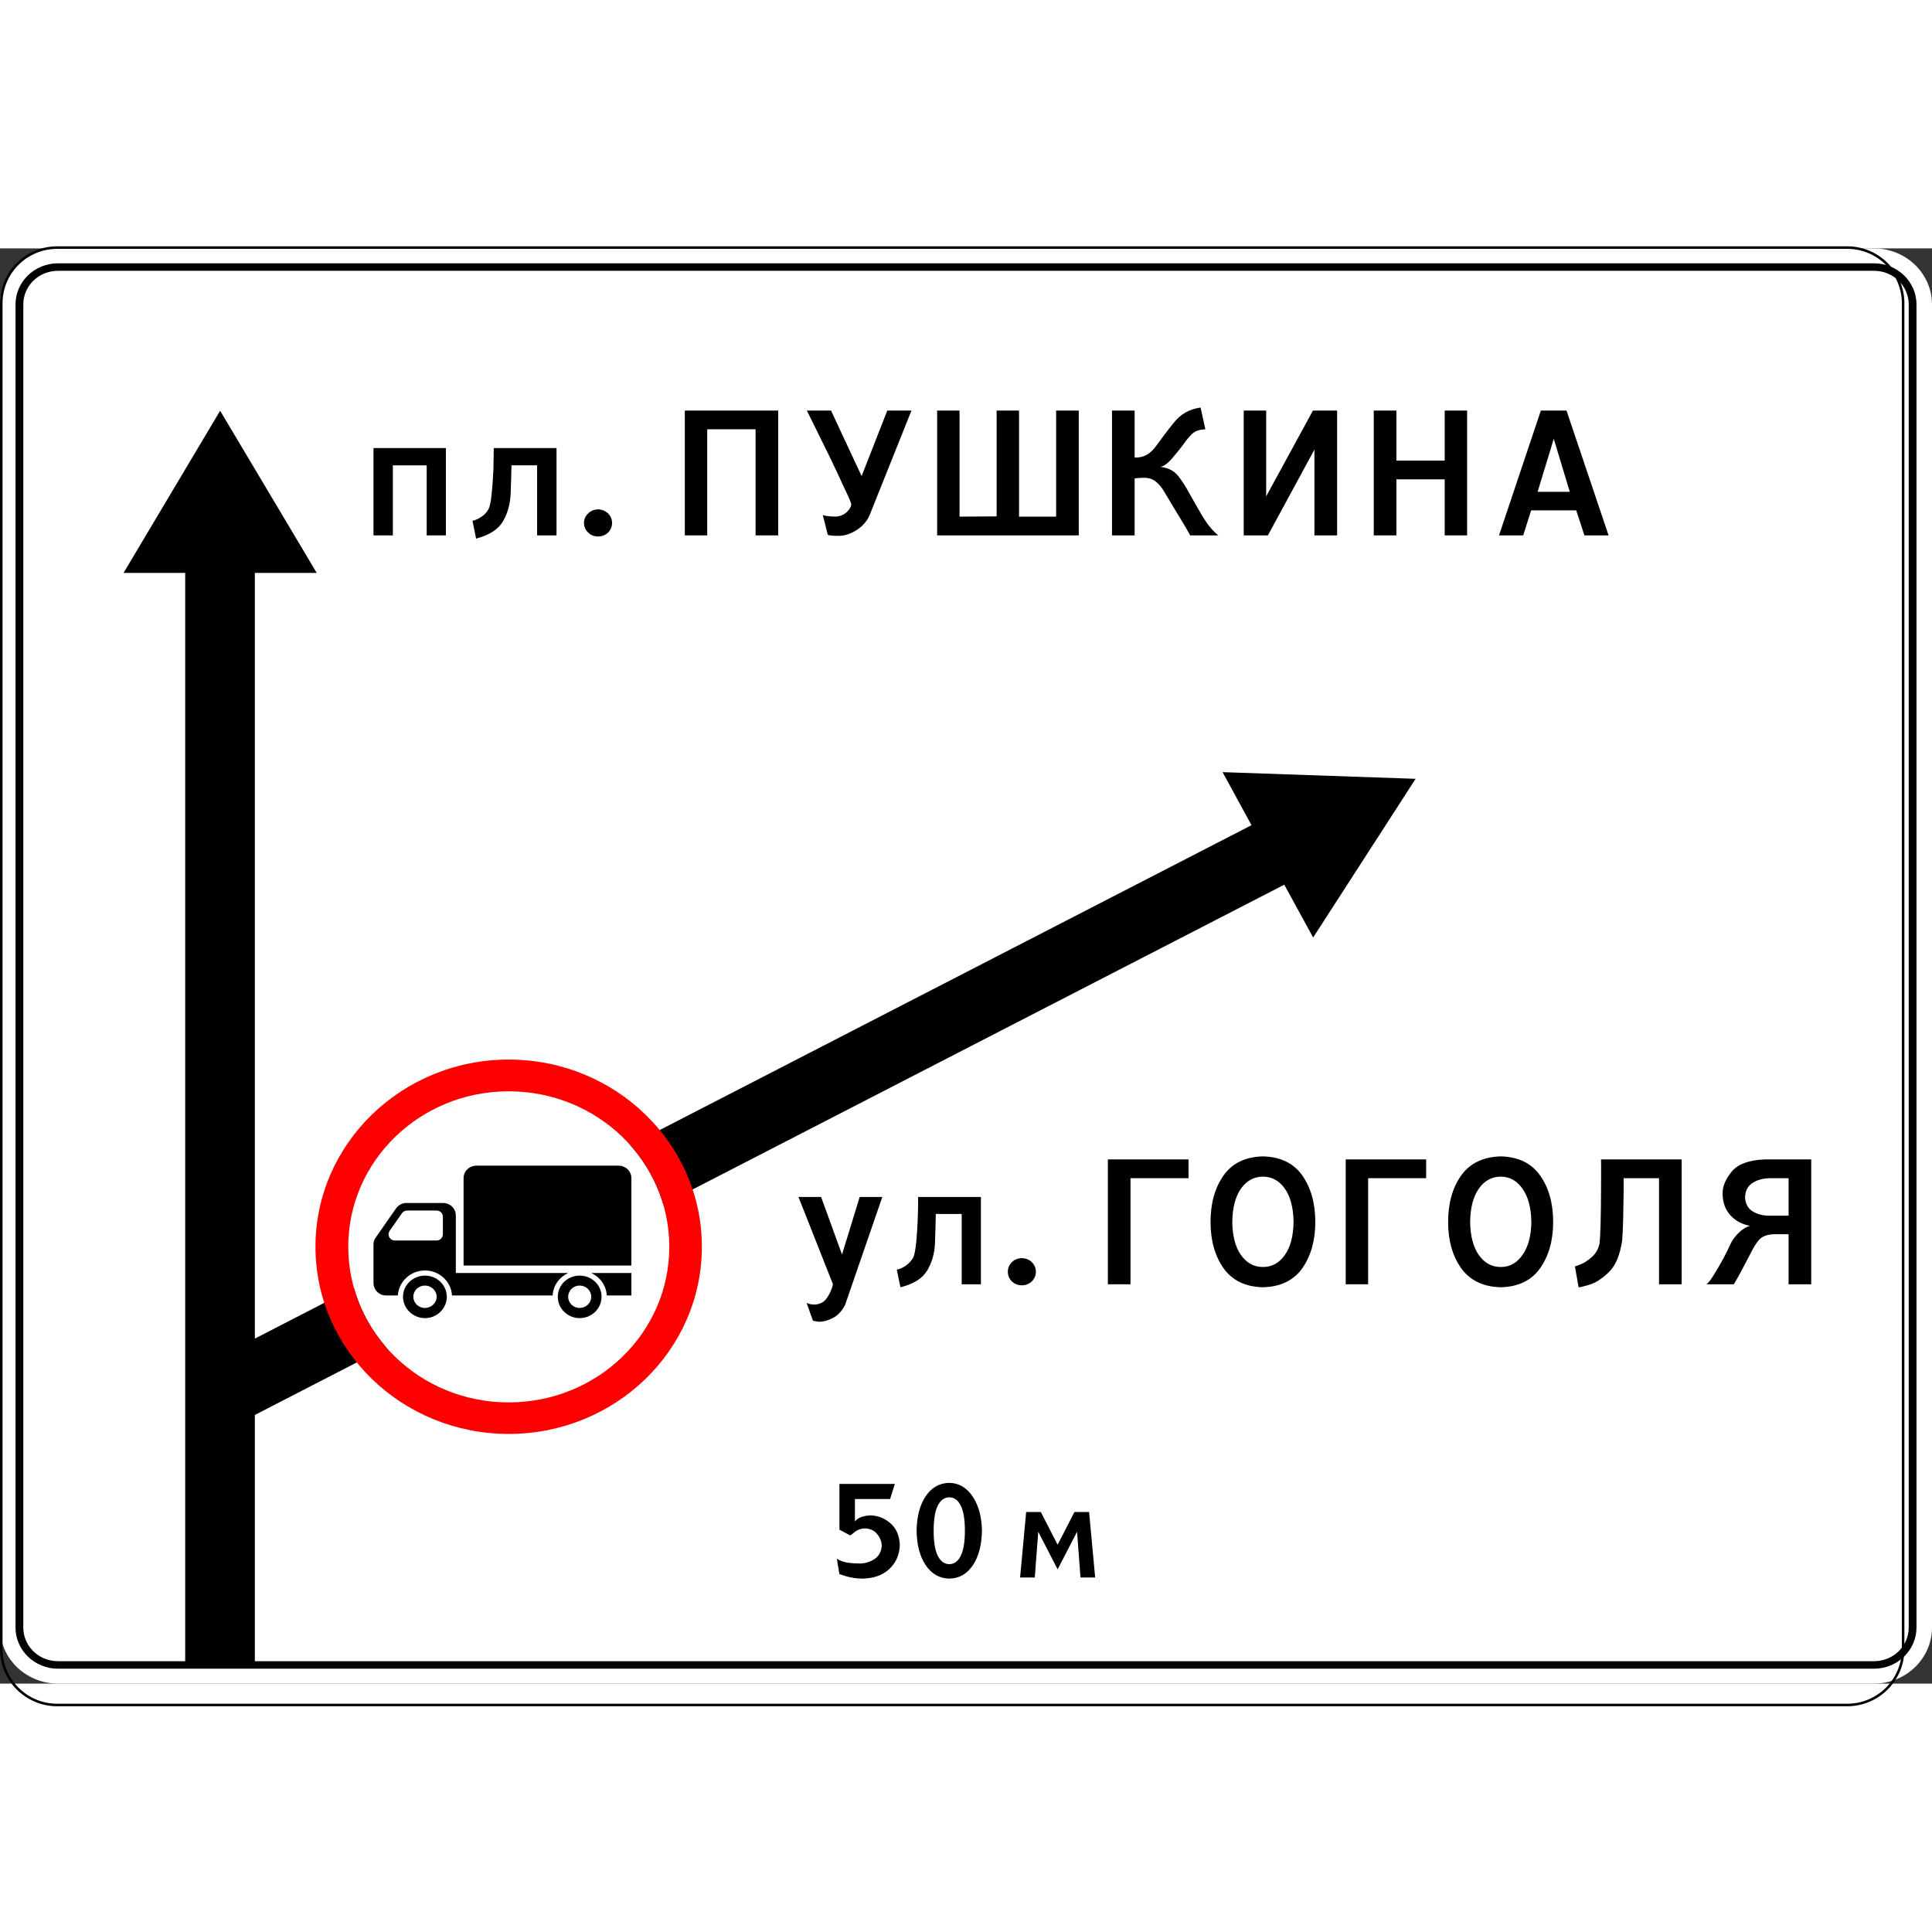 <?xml version="1.0" encoding="UTF-8"?>
<svg xmlns="http://www.w3.org/2000/svg" xmlns:xlink="http://www.w3.org/1999/xlink" width="35px" height="35px" viewBox="0 0 35 26" version="1.1">
<rect x="0" y="0" width="35" height="26" fill="#333333" stroke="none"/>
<g id="surface1">
<path style=" stroke:none;fill-rule:nonzero;fill:rgb(100%,100%,100%);fill-opacity:1;" d="M 1.051 0 L 33.949 0 C 34.531 0 35 0.457 35 1.016 L 35 24.984 C 35 25.543 34.531 26 33.949 26 L 1.051 26 C 0.469 26 0 25.543 0 24.984 L 0 1.016 C 0 0.457 0.469 0 1.051 0 Z M 1.051 0 "/>
<path style=" stroke:none;fill-rule:nonzero;fill:rgb(0%,0%,0%);fill-opacity:1;" d="M 1.051 0.27 C 0.625 0.27 0.281 0.605 0.281 1.016 L 0.281 24.984 C 0.281 25.395 0.625 25.73 1.051 25.73 L 33.949 25.73 C 34.375 25.73 34.719 25.395 34.719 24.984 L 34.719 1.016 C 34.719 0.605 34.375 0.27 33.949 0.27 Z M 1.051 0.406 L 33.949 0.406 C 34.301 0.406 34.578 0.68 34.578 1.016 L 34.578 24.984 C 34.578 25.32 34.301 25.594 33.949 25.594 L 4.617 25.594 L 4.617 21.133 L 23.266 11.527 L 23.789 12.484 L 25.645 9.609 L 22.148 9.488 L 22.672 10.449 L 4.617 19.75 L 4.617 5.879 L 5.738 5.879 L 3.988 2.941 L 2.238 5.879 L 3.355 5.879 L 3.355 25.594 L 1.051 25.594 C 0.699 25.594 0.422 25.32 0.422 24.984 L 0.422 1.016 C 0.422 0.68 0.699 0.406 1.051 0.406 Z M 1.051 0.406 "/>
<path style=" stroke:none;fill-rule:nonzero;fill:rgb(100%,100%,100%);fill-opacity:1;" d="M 12.125 18.086 C 12.125 19.645 10.824 20.906 9.215 20.906 C 7.609 20.906 6.309 19.645 6.309 18.086 C 6.309 16.531 7.609 15.27 9.215 15.27 C 10.824 15.27 12.125 16.531 12.125 18.086 Z M 12.125 18.086 "/>
<path style=" stroke:none;fill-rule:nonzero;fill:rgb(0%,0%,0%);fill-opacity:1;" d="M 6.766 3.617 L 6.766 5.199 L 7.117 5.199 L 7.117 3.93 L 7.73 3.93 L 7.73 5.199 L 8.078 5.199 L 8.078 3.617 Z M 6.766 3.617 "/>
<path style=" stroke:none;fill-rule:nonzero;fill:rgb(0%,0%,0%);fill-opacity:1;" d="M 8.945 3.617 C 8.945 3.727 8.941 3.859 8.938 4.012 C 8.93 4.168 8.922 4.312 8.906 4.449 C 8.895 4.582 8.875 4.672 8.852 4.719 C 8.816 4.785 8.77 4.832 8.715 4.867 C 8.66 4.902 8.605 4.926 8.559 4.934 L 8.625 5.258 C 8.859 5.195 9.023 5.094 9.109 4.949 C 9.195 4.805 9.238 4.645 9.25 4.461 C 9.258 4.277 9.262 4.102 9.266 3.93 L 9.73 3.93 L 9.73 5.199 L 10.082 5.199 L 10.082 3.617 Z M 8.945 3.617 "/>
<path style=" stroke:none;fill-rule:nonzero;fill:rgb(0%,0%,0%);fill-opacity:1;" d="M 11.09 4.973 C 11.086 4.902 11.062 4.848 11.016 4.801 C 10.965 4.754 10.906 4.73 10.836 4.727 C 10.762 4.73 10.703 4.754 10.656 4.801 C 10.605 4.848 10.582 4.902 10.578 4.973 C 10.582 5.043 10.605 5.102 10.656 5.148 C 10.703 5.195 10.762 5.219 10.836 5.219 C 10.906 5.219 10.965 5.195 11.016 5.148 C 11.062 5.102 11.086 5.043 11.09 4.973 Z M 11.09 4.973 "/>
<path style=" stroke:none;fill-rule:nonzero;fill:rgb(0%,0%,0%);fill-opacity:1;" d="M 12.406 2.938 L 12.406 5.199 L 12.812 5.199 L 12.812 3.277 L 13.688 3.277 L 13.688 5.199 L 14.098 5.199 L 14.098 2.938 Z M 12.406 2.938 "/>
<path style=" stroke:none;fill-rule:nonzero;fill:rgb(0%,0%,0%);fill-opacity:1;" d="M 14.996 5.188 C 15.008 5.195 15.031 5.199 15.066 5.203 C 15.098 5.207 15.141 5.207 15.199 5.207 C 15.309 5.207 15.414 5.168 15.52 5.102 C 15.629 5.031 15.707 4.941 15.754 4.832 L 16.512 2.938 L 16.074 2.938 L 15.609 4.125 L 15.055 2.938 L 14.617 2.938 C 14.621 2.949 14.664 3.031 14.742 3.191 C 14.82 3.352 14.914 3.539 15.02 3.754 C 15.125 3.969 15.215 4.164 15.293 4.336 C 15.375 4.504 15.418 4.605 15.422 4.637 C 15.418 4.68 15.391 4.73 15.336 4.781 C 15.281 4.828 15.215 4.855 15.141 4.859 C 15.082 4.859 15.027 4.855 14.98 4.848 C 14.934 4.84 14.91 4.832 14.906 4.832 Z M 14.996 5.188 "/>
<path style=" stroke:none;fill-rule:nonzero;fill:rgb(0%,0%,0%);fill-opacity:1;" d="M 16.977 5.199 L 19.543 5.199 L 19.543 2.938 L 19.133 2.938 L 19.133 4.859 L 18.461 4.859 L 18.461 2.938 L 18.055 2.938 L 18.055 4.855 L 17.383 4.859 L 17.383 2.938 L 16.977 2.938 Z M 16.977 5.199 "/>
<path style=" stroke:none;fill-rule:nonzero;fill:rgb(0%,0%,0%);fill-opacity:1;" d="M 20.145 2.938 L 20.145 5.199 L 20.555 5.199 L 20.555 4.168 C 20.559 4.164 20.578 4.164 20.621 4.16 C 20.66 4.156 20.695 4.156 20.73 4.156 C 20.816 4.156 20.887 4.18 20.945 4.23 C 21.004 4.277 21.059 4.348 21.109 4.438 C 21.188 4.57 21.27 4.711 21.363 4.859 C 21.453 5.008 21.52 5.121 21.562 5.199 L 22.07 5.199 C 21.969 5.117 21.879 5.008 21.793 4.867 C 21.711 4.73 21.629 4.586 21.547 4.438 C 21.48 4.312 21.41 4.207 21.34 4.117 C 21.266 4.027 21.16 3.973 21.02 3.957 C 21.078 3.949 21.148 3.902 21.227 3.812 C 21.301 3.723 21.371 3.641 21.43 3.562 C 21.488 3.477 21.543 3.41 21.598 3.359 C 21.648 3.309 21.73 3.281 21.836 3.277 L 21.75 2.883 C 21.551 2.91 21.391 3 21.273 3.148 C 21.152 3.297 21.043 3.441 20.945 3.578 C 20.844 3.719 20.723 3.789 20.582 3.789 C 20.574 3.789 20.566 3.789 20.566 3.789 C 20.562 3.789 20.559 3.785 20.555 3.781 L 20.555 2.938 Z M 20.145 2.938 "/>
<path style=" stroke:none;fill-rule:nonzero;fill:rgb(0%,0%,0%);fill-opacity:1;" d="M 24.223 5.199 L 24.223 2.938 L 23.785 2.938 L 22.938 4.492 L 22.938 2.938 L 22.531 2.938 L 22.531 5.199 L 22.969 5.199 L 23.812 3.645 L 23.812 5.199 Z M 24.223 5.199 "/>
<path style=" stroke:none;fill-rule:nonzero;fill:rgb(0%,0%,0%);fill-opacity:1;" d="M 24.887 5.199 L 25.297 5.199 L 25.297 4.184 L 26.172 4.184 L 26.172 5.199 L 26.578 5.199 L 26.578 2.938 L 26.172 2.938 L 26.172 3.844 L 25.297 3.844 L 25.297 2.938 L 24.887 2.938 Z M 24.887 5.199 "/>
<path style=" stroke:none;fill-rule:nonzero;fill:rgb(0%,0%,0%);fill-opacity:1;" d="M 27.855 4.41 L 28.148 3.449 L 28.438 4.41 Z M 27.914 2.938 L 27.156 5.199 L 27.594 5.199 L 27.738 4.746 L 28.555 4.746 L 28.703 5.199 L 29.141 5.199 L 28.379 2.938 Z M 27.914 2.938 "/>
<path style=" stroke:none;fill-rule:nonzero;fill:rgb(0%,0%,0%);fill-opacity:1;" d="M 14.613 19.105 L 14.727 19.426 C 14.77 19.434 14.797 19.441 14.809 19.441 C 14.82 19.441 14.832 19.445 14.848 19.445 C 14.938 19.441 15.023 19.414 15.113 19.363 C 15.199 19.309 15.266 19.23 15.312 19.133 L 15.984 17.184 L 15.574 17.184 L 15.254 18.227 L 14.875 17.184 L 14.465 17.184 L 15.09 18.766 C 15.07 18.852 15.035 18.934 14.984 19.008 C 14.934 19.086 14.859 19.129 14.758 19.133 C 14.742 19.133 14.723 19.133 14.695 19.129 C 14.672 19.125 14.641 19.117 14.613 19.105 Z M 14.613 19.105 "/>
<path style=" stroke:none;fill-rule:nonzero;fill:rgb(0%,0%,0%);fill-opacity:1;" d="M 16.633 17.184 C 16.633 17.293 16.633 17.422 16.625 17.578 C 16.621 17.734 16.609 17.879 16.598 18.012 C 16.582 18.148 16.566 18.238 16.543 18.285 C 16.504 18.348 16.457 18.398 16.402 18.434 C 16.348 18.469 16.297 18.492 16.246 18.5 L 16.312 18.82 C 16.551 18.762 16.711 18.66 16.797 18.516 C 16.883 18.371 16.93 18.207 16.938 18.027 C 16.945 17.844 16.949 17.668 16.953 17.492 L 17.422 17.492 L 17.422 18.766 L 17.77 18.766 L 17.77 17.184 Z M 16.633 17.184 "/>
<path style=" stroke:none;fill-rule:nonzero;fill:rgb(0%,0%,0%);fill-opacity:1;" d="M 18.766 18.539 C 18.766 18.469 18.738 18.41 18.691 18.363 C 18.645 18.32 18.582 18.293 18.512 18.293 C 18.441 18.293 18.379 18.32 18.332 18.363 C 18.285 18.41 18.258 18.469 18.258 18.539 C 18.258 18.609 18.285 18.668 18.332 18.715 C 18.379 18.758 18.441 18.785 18.512 18.785 C 18.582 18.785 18.645 18.758 18.691 18.715 C 18.738 18.668 18.766 18.609 18.766 18.539 Z M 18.766 18.539 "/>
<path style=" stroke:none;fill-rule:nonzero;fill:rgb(0%,0%,0%);fill-opacity:1;" d="M 20.07 18.766 L 20.48 18.766 L 20.48 16.844 L 21.531 16.844 L 21.531 16.504 L 20.07 16.504 Z M 20.07 18.766 "/>
<path style=" stroke:none;fill-rule:nonzero;fill:rgb(0%,0%,0%);fill-opacity:1;" d="M 22.879 16.449 C 22.559 16.457 22.32 16.574 22.164 16.797 C 22.008 17.02 21.93 17.301 21.93 17.637 C 21.93 17.969 22.008 18.25 22.164 18.473 C 22.32 18.695 22.559 18.812 22.879 18.82 C 23.199 18.812 23.438 18.695 23.594 18.473 C 23.75 18.25 23.828 17.969 23.828 17.637 C 23.828 17.301 23.75 17.02 23.594 16.797 C 23.438 16.574 23.199 16.457 22.879 16.449 Z M 22.879 16.816 C 23.043 16.816 23.176 16.891 23.277 17.035 C 23.379 17.18 23.43 17.379 23.434 17.637 C 23.43 17.891 23.379 18.09 23.277 18.234 C 23.176 18.379 23.043 18.453 22.879 18.453 C 22.715 18.453 22.582 18.379 22.48 18.234 C 22.379 18.09 22.328 17.891 22.324 17.637 C 22.328 17.379 22.379 17.18 22.48 17.035 C 22.582 16.891 22.715 16.816 22.879 16.816 Z M 22.879 16.816 "/>
<path style=" stroke:none;fill-rule:nonzero;fill:rgb(0%,0%,0%);fill-opacity:1;" d="M 24.379 18.766 L 24.785 18.766 L 24.785 16.844 L 25.836 16.844 L 25.836 16.504 L 24.379 16.504 Z M 24.379 18.766 "/>
<path style=" stroke:none;fill-rule:nonzero;fill:rgb(0%,0%,0%);fill-opacity:1;" d="M 27.188 16.449 C 26.867 16.457 26.629 16.574 26.469 16.797 C 26.312 17.02 26.234 17.301 26.234 17.637 C 26.234 17.969 26.312 18.25 26.469 18.473 C 26.629 18.695 26.867 18.812 27.188 18.82 C 27.508 18.812 27.746 18.695 27.902 18.473 C 28.059 18.25 28.137 17.969 28.137 17.637 C 28.137 17.301 28.059 17.02 27.902 16.797 C 27.746 16.574 27.508 16.457 27.188 16.449 Z M 27.188 16.816 C 27.352 16.816 27.48 16.891 27.582 17.035 C 27.684 17.18 27.738 17.379 27.742 17.637 C 27.738 17.891 27.684 18.09 27.582 18.234 C 27.48 18.379 27.352 18.453 27.188 18.453 C 27.023 18.453 26.891 18.379 26.789 18.234 C 26.688 18.09 26.637 17.891 26.633 17.637 C 26.637 17.379 26.688 17.18 26.789 17.035 C 26.891 16.891 27.023 16.816 27.188 16.816 Z M 27.188 16.816 "/>
<path style=" stroke:none;fill-rule:nonzero;fill:rgb(0%,0%,0%);fill-opacity:1;" d="M 29.004 16.504 C 29.008 16.68 29.004 16.875 29.004 17.09 C 29.004 17.301 29 17.496 28.996 17.672 C 28.992 17.848 28.984 17.969 28.977 18.031 C 28.953 18.133 28.906 18.215 28.836 18.273 C 28.766 18.336 28.699 18.379 28.633 18.406 C 28.57 18.43 28.535 18.441 28.531 18.441 L 28.598 18.82 C 28.605 18.824 28.668 18.812 28.781 18.777 C 28.898 18.746 29.02 18.668 29.145 18.547 C 29.27 18.426 29.348 18.234 29.387 17.973 C 29.395 17.871 29.402 17.73 29.406 17.555 C 29.41 17.379 29.41 17.219 29.414 17.074 C 29.414 16.93 29.414 16.852 29.414 16.844 L 30.055 16.844 L 30.055 18.766 L 30.465 18.766 L 30.465 16.504 Z M 29.004 16.504 "/>
<path style=" stroke:none;fill-rule:nonzero;fill:rgb(0%,0%,0%);fill-opacity:1;" d="M 32.812 16.504 L 31.965 16.504 C 31.68 16.516 31.48 16.59 31.367 16.73 C 31.254 16.871 31.203 17 31.207 17.125 C 31.207 17.281 31.254 17.41 31.344 17.512 C 31.434 17.613 31.555 17.68 31.703 17.707 C 31.641 17.723 31.574 17.762 31.508 17.824 C 31.438 17.891 31.387 17.957 31.352 18.031 C 31.32 18.102 31.277 18.191 31.219 18.301 C 31.16 18.41 31.102 18.508 31.043 18.602 C 30.988 18.691 30.945 18.746 30.914 18.766 L 31.41 18.766 C 31.469 18.668 31.52 18.574 31.566 18.488 C 31.613 18.398 31.66 18.305 31.715 18.203 C 31.762 18.109 31.809 18.027 31.867 17.961 C 31.922 17.898 32.012 17.863 32.141 17.859 L 32.402 17.859 L 32.402 18.766 L 32.812 18.766 Z M 32.402 16.844 L 32.402 17.523 L 32.051 17.523 C 31.934 17.523 31.828 17.496 31.746 17.441 C 31.664 17.391 31.617 17.301 31.613 17.184 C 31.621 17.062 31.668 16.977 31.762 16.922 C 31.852 16.867 31.961 16.844 32.082 16.844 Z M 32.402 16.844 "/>
<path style=" stroke:none;fill-rule:nonzero;fill:rgb(0%,0%,0%);fill-opacity:1;" d="M 16.125 22.656 L 16.211 22.383 L 15.207 22.383 L 15.207 23.211 L 15.402 23.316 C 15.426 23.301 15.457 23.277 15.5 23.242 C 15.543 23.211 15.598 23.191 15.664 23.188 C 15.766 23.191 15.84 23.227 15.891 23.293 C 15.945 23.355 15.973 23.43 15.973 23.508 C 15.965 23.613 15.922 23.691 15.84 23.746 C 15.758 23.797 15.672 23.824 15.578 23.824 C 15.504 23.824 15.43 23.82 15.355 23.809 C 15.281 23.797 15.215 23.773 15.16 23.738 L 15.207 24.016 C 15.211 24.02 15.254 24.031 15.34 24.059 C 15.426 24.082 15.52 24.098 15.621 24.098 C 15.832 24.094 15.996 24.035 16.117 23.918 C 16.234 23.805 16.297 23.66 16.301 23.484 C 16.293 23.312 16.234 23.184 16.129 23.094 C 16.02 23 15.902 22.957 15.773 22.953 C 15.723 22.953 15.672 22.961 15.621 22.977 C 15.566 22.992 15.523 23.02 15.488 23.062 L 15.488 22.656 Z M 16.125 22.656 "/>
<path style=" stroke:none;fill-rule:nonzero;fill:rgb(0%,0%,0%);fill-opacity:1;" d="M 17.199 22.363 C 17.02 22.367 16.879 22.445 16.77 22.605 C 16.664 22.762 16.609 22.973 16.605 23.23 C 16.609 23.488 16.664 23.699 16.77 23.855 C 16.879 24.016 17.02 24.094 17.199 24.098 C 17.375 24.094 17.516 24.016 17.625 23.855 C 17.73 23.699 17.785 23.488 17.789 23.23 C 17.785 22.984 17.73 22.777 17.625 22.617 C 17.516 22.453 17.375 22.367 17.199 22.363 Z M 17.199 22.625 C 17.281 22.625 17.352 22.672 17.402 22.77 C 17.453 22.867 17.48 23.02 17.48 23.23 C 17.48 23.441 17.453 23.594 17.402 23.691 C 17.352 23.789 17.281 23.836 17.199 23.836 C 17.113 23.836 17.043 23.789 16.992 23.691 C 16.941 23.594 16.914 23.441 16.914 23.23 C 16.914 23.02 16.941 22.867 16.992 22.77 C 17.043 22.672 17.113 22.625 17.199 22.625 Z M 17.199 22.625 "/>
<path style=" stroke:none;fill-rule:nonzero;fill:rgb(0%,0%,0%);fill-opacity:1;" d="M 18.48 24.078 L 18.746 24.078 L 18.809 23.25 L 19.16 23.93 L 19.512 23.25 L 19.574 24.078 L 19.84 24.078 L 19.73 22.891 L 19.465 22.891 L 19.16 23.484 L 18.855 22.891 L 18.59 22.891 Z M 18.48 24.078 "/>
<path style=" stroke:none;fill-rule:nonzero;fill:rgb(0%,0%,0%);fill-opacity:1;" d="M 7.363 17.293 C 7.285 17.293 7.215 17.332 7.172 17.395 L 6.805 17.922 C 6.777 17.957 6.766 18.004 6.766 18.047 L 6.766 18.742 C 6.766 18.867 6.867 18.969 6.996 18.969 L 7.207 18.969 C 7.223 18.719 7.434 18.516 7.699 18.516 C 7.961 18.516 8.176 18.719 8.188 18.969 L 10.012 18.969 C 10.02 18.789 10.133 18.637 10.293 18.562 L 8.258 18.562 L 8.258 17.52 C 8.258 17.395 8.156 17.293 8.023 17.293 Z M 7.375 17.43 L 7.91 17.43 C 7.973 17.43 8.023 17.48 8.023 17.543 L 8.023 17.859 C 8.023 17.922 7.973 17.973 7.91 17.973 L 7.156 17.973 C 7.09 17.973 7.039 17.922 7.039 17.859 C 7.039 17.84 7.047 17.816 7.059 17.797 L 7.281 17.48 C 7.301 17.449 7.336 17.43 7.375 17.43 Z M 7.375 17.43 "/>
<path style=" stroke:none;fill-rule:nonzero;fill:rgb(0%,0%,0%);fill-opacity:1;" d="M 8.633 16.617 C 8.504 16.617 8.398 16.715 8.398 16.844 L 8.398 18.426 L 11.438 18.426 L 11.438 16.844 C 11.438 16.715 11.332 16.617 11.203 16.617 Z M 8.633 16.617 "/>
<path style=" stroke:none;fill-rule:nonzero;fill:rgb(0%,0%,0%);fill-opacity:1;" d="M 10.5 18.609 C 10.281 18.609 10.105 18.781 10.105 18.992 C 10.105 19.203 10.281 19.379 10.5 19.379 C 10.723 19.379 10.898 19.203 10.898 18.992 C 10.898 18.781 10.723 18.609 10.5 18.609 Z M 10.5 18.789 C 10.617 18.789 10.711 18.879 10.711 18.992 C 10.711 19.105 10.617 19.195 10.5 19.195 C 10.387 19.195 10.293 19.105 10.293 18.992 C 10.293 18.879 10.387 18.789 10.5 18.789 Z M 10.5 18.789 "/>
<path style=" stroke:none;fill-rule:nonzero;fill:rgb(0%,0%,0%);fill-opacity:1;" d="M 10.992 18.969 C 10.984 18.789 10.871 18.637 10.711 18.562 L 11.438 18.562 L 11.438 18.969 Z M 10.992 18.969 "/>
<path style=" stroke:none;fill-rule:nonzero;fill:rgb(0%,0%,0%);fill-opacity:1;" d="M 7.699 18.609 C 7.48 18.609 7.301 18.781 7.301 18.992 C 7.301 19.203 7.48 19.379 7.699 19.379 C 7.918 19.379 8.094 19.203 8.094 18.992 C 8.094 18.781 7.918 18.609 7.699 18.609 Z M 7.699 18.789 C 7.812 18.789 7.91 18.879 7.91 18.992 C 7.91 19.105 7.812 19.195 7.699 19.195 C 7.582 19.195 7.488 19.105 7.488 18.992 C 7.488 18.879 7.582 18.789 7.699 18.789 Z M 7.699 18.789 "/>
<path style=" stroke:none;fill-rule:nonzero;fill:rgb(100%,0%,0%);fill-opacity:1;" d="M 9.215 14.695 C 7.285 14.695 5.715 16.215 5.715 18.086 C 5.715 19.961 7.285 21.477 9.215 21.477 C 11.148 21.477 12.715 19.961 12.715 18.086 C 12.715 16.215 11.148 14.695 9.215 14.695 Z M 9.215 15.27 C 10.824 15.27 12.125 16.531 12.125 18.086 C 12.125 19.645 10.824 20.906 9.215 20.906 C 7.609 20.906 6.309 19.645 6.309 18.086 C 6.309 16.531 7.609 15.27 9.215 15.27 Z M 9.215 15.27 "/>
<path style="fill:none;stroke-width:2;stroke-linecap:butt;stroke-linejoin:miter;stroke:rgb(0%,0%,0%);stroke-opacity:1;stroke-miterlimit:4;" d="M 45.033 -96.601 L 1454.967 -96.601 C 1479.241 -96.601 1498.996 -76.905 1498.996 -52.716 L 1498.996 1007.44 C 1498.996 1031.629 1479.241 1051.326 1454.967 1051.326 L 45.033 1051.326 C 20.759 1051.326 1.004 1031.629 1.004 1007.44 L 1.004 -52.716 C 1.004 -76.905 20.759 -96.601 45.033 -96.601 Z M 45.033 -96.601 " transform="matrix(0.023,0,0,0.023,0,2.207)"/>
</g>
</svg>
